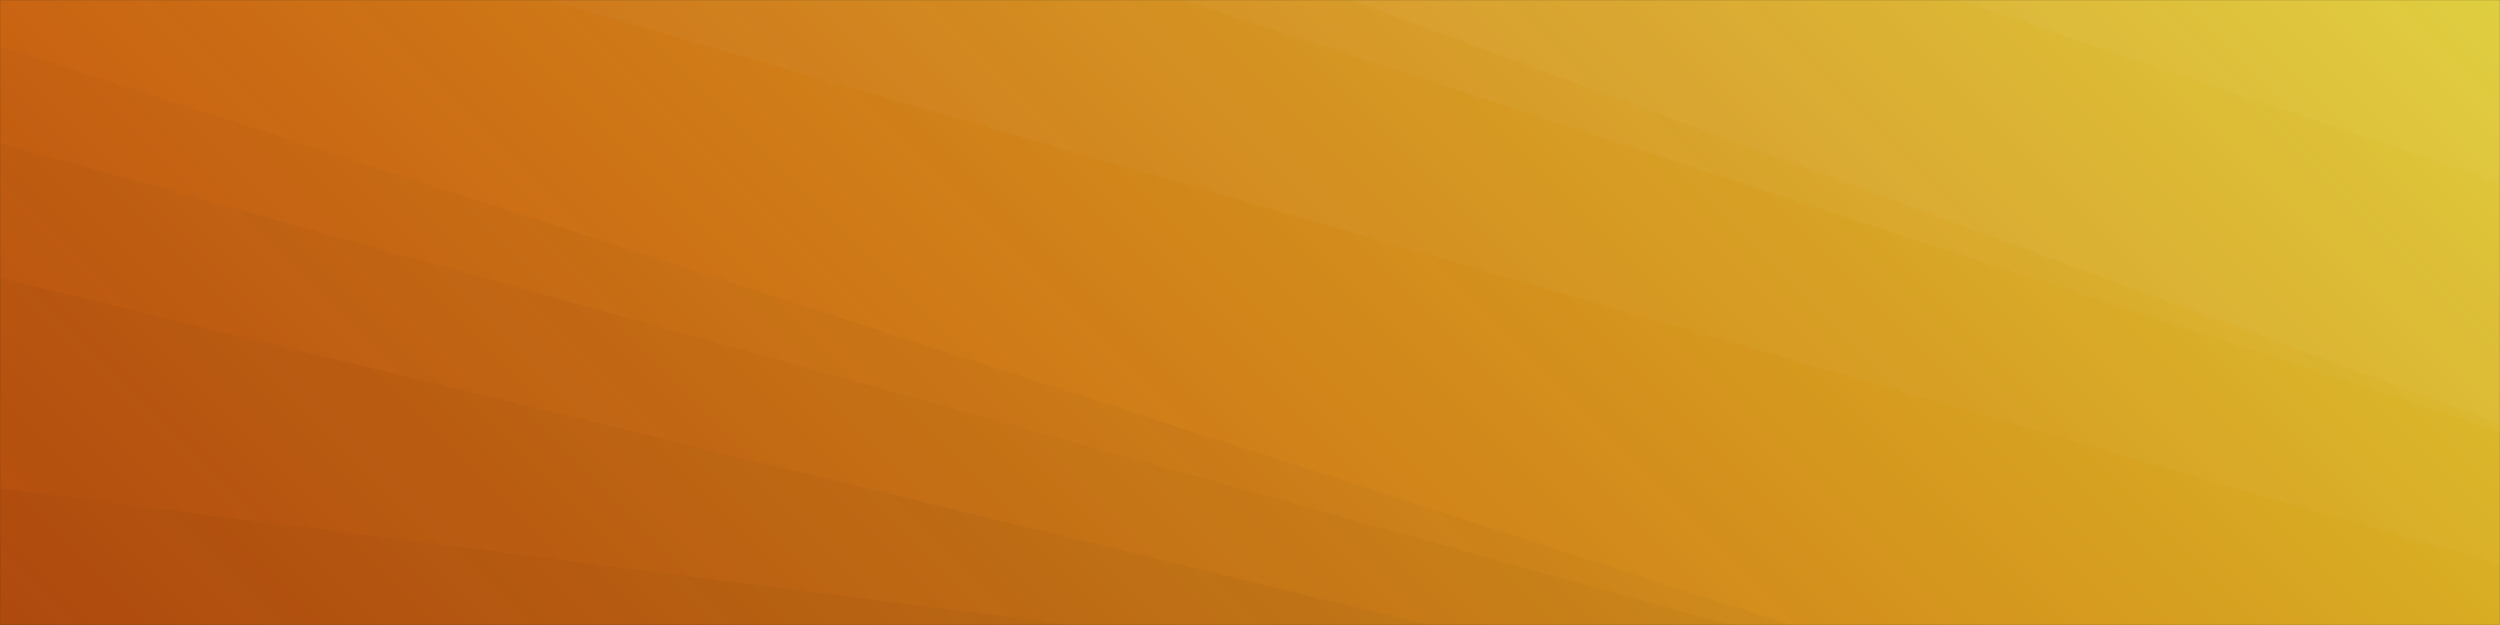 <svg xmlns="http://www.w3.org/2000/svg" version="1.1" xmlns:xlink="http://www.w3.org/1999/xlink" xmlns:svgjs="http://svgjs.dev/svgjs" width="2000" height="500" preserveAspectRatio="none" viewBox="0 0 2000 500"><rect x="0" y="0" width="2000" height="500" fill="#333333" stroke="none"/><g mask="url(&quot;#SvgjsMask1134&quot;)" fill="none"><rect width="2000" height="500" x="0" y="0" fill="url(&quot;#SvgjsLinearGradient1135&quot;)"></rect><path d="M2000 0L1565.84 0L2000 146.2z" fill="rgba(255, 255, 255, .1)"></path><path d="M1565.84 0L2000 146.2L2000 339.22L1080.32 0z" fill="rgba(255, 255, 255, .075)"></path><path d="M1080.32 0L2000 339.22L2000 345.11L946.01 0z" fill="rgba(255, 255, 255, .05)"></path><path d="M946.01 0L2000 345.11L2000 451.69L438.51 0z" fill="rgba(255, 255, 255, .025)"></path><path d="M0 500L857.28 500L0 390.75z" fill="rgba(0, 0, 0, .1)"></path><path d="M0 390.75L857.28 500L1143.36 500L0 222.21z" fill="rgba(0, 0, 0, .075)"></path><path d="M0 222.21L1143.36 500L1384.03 500L0 114.48z" fill="rgba(0, 0, 0, .05)"></path><path d="M0 114.48L1384.03 500L1432.56 500L0 36.91z" fill="rgba(0, 0, 0, .025)"></path></g><defs><mask id="SvgjsMask1134"><rect width="2000" height="500" fill="#ffffff"></rect></mask><linearGradient x1="81.25%" y1="-75%" x2="18.75%" y2="175%" gradientUnits="userSpaceOnUse" id="SvgjsLinearGradient1135"><stop stop-color="rgba(220, 201, 43, 1)" offset="0"></stop><stop stop-color="rgba(255, 95, 0, 0.7)" offset="1"></stop></linearGradient></defs></svg>